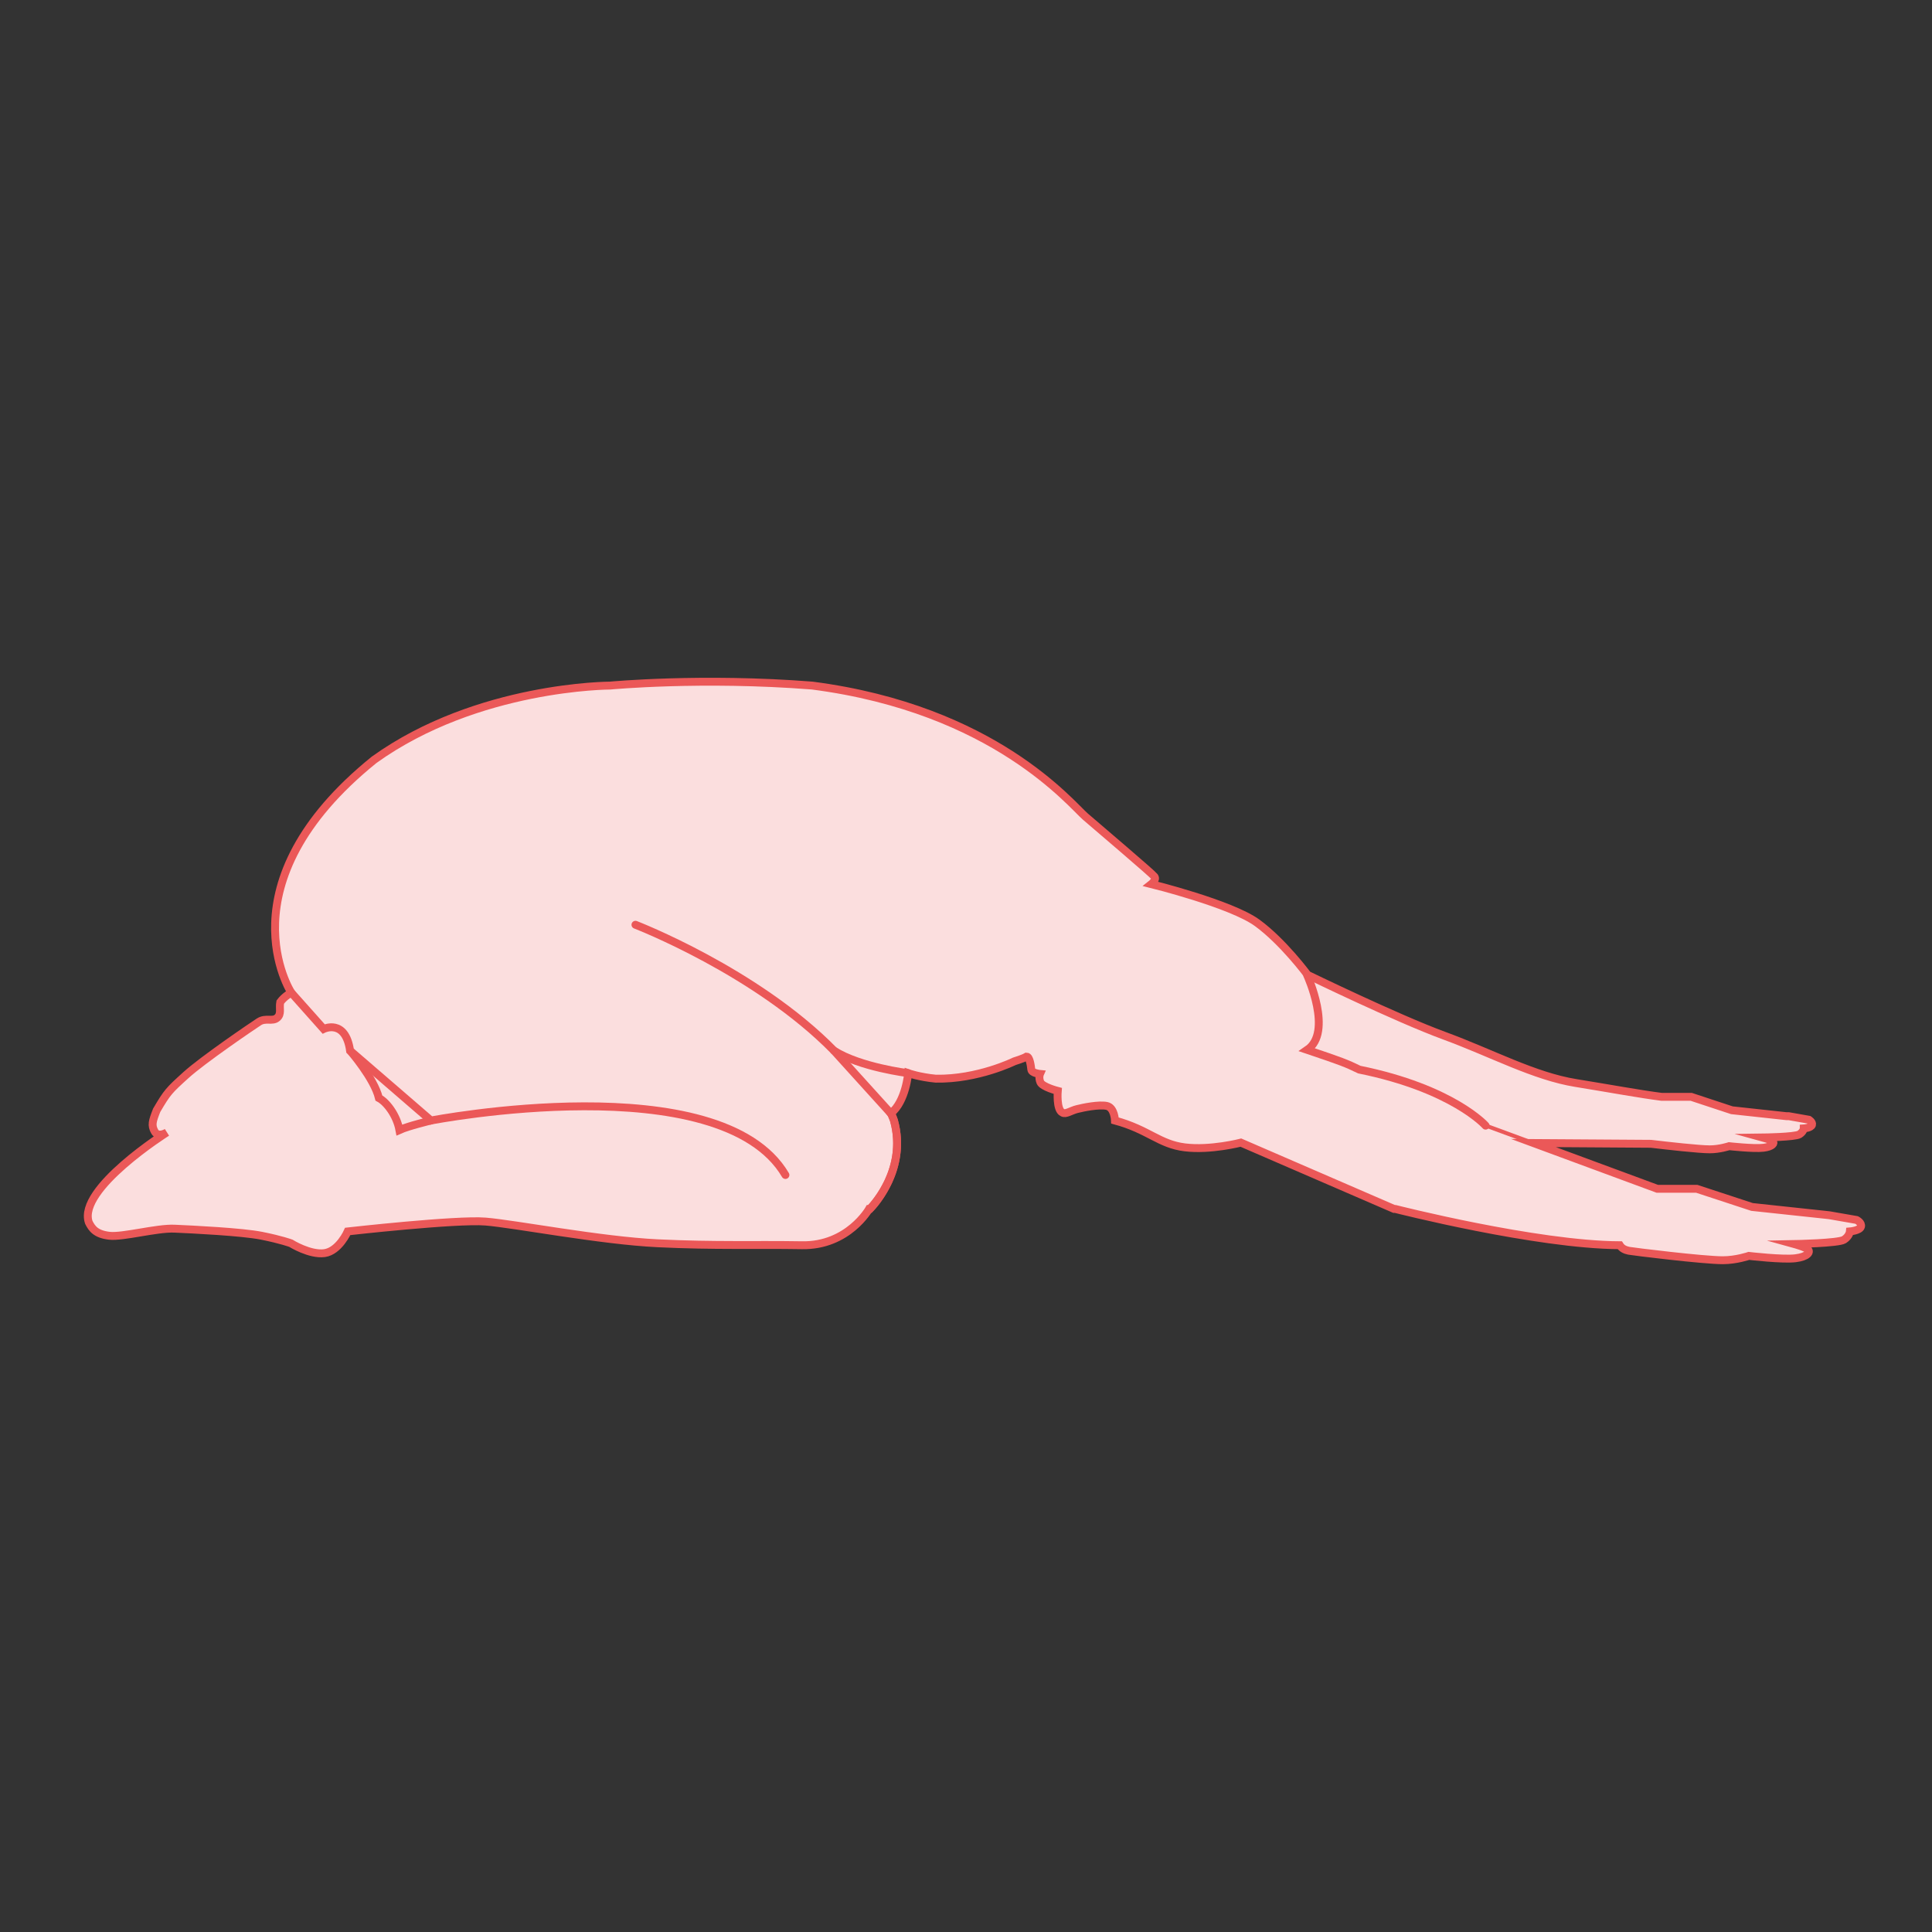 <?xml version="1.0" encoding="utf-8"?>
<!-- Generator: Adobe Illustrator 22.0.1, SVG Export Plug-In . SVG Version: 6.00 Build 0)  -->
<svg version="1.1" id="Layer_2_1_" xmlns="http://www.w3.org/2000/svg" xmlns:xlink="http://www.w3.org/1999/xlink" x="0px" y="0px"
	 viewBox="0 0 489.5 489.5" style="enable-background:new 0 0 489.5 489.5;" xml:space="preserve">
<rect x="0" y="0" width="489.5" height="489.5" fill="#333333" stroke="none"/>
<style type="text/css">
	.st0{fill:#FBDEDE;stroke:#EB5858;stroke-width:2;stroke-miterlimit:10;}
	.st1{fill:none;stroke:#FFFFFF;stroke-linecap:round;stroke-miterlimit:10;}
	.st2{fill:none;stroke:#EB5858;stroke-width:2;stroke-linecap:round;stroke-miterlimit:10;}
	.st3{fill:none;stroke:#EB5858;stroke-linecap:round;stroke-miterlimit:10;}
</style>
<path class="st0" d="M470.4,309.1l-6.9-1.2l-0.9-0.1l-18.7-2l-14-4.6h-10l-31.4-11.6l29.8,0.2c4.2,0.5,12.2,1.4,14.9,1.4
	c2.5,0,4.9-0.8,4.9-0.8s6.3,0.7,8.7,0.4c2.4-0.3,2.8-1.2,2.4-1.6s-2.6-1-2.6-1s8.2-0.1,9.3-0.8s1.1-1.5,1.1-1.5s1.8-0.1,2.1-0.9
	c0.2-0.7-0.8-1.3-0.8-1.3l-5.1-0.9h-0.6l-13.8-1.5l-10.3-3.4H421c-5.5-0.7-12.5-2-21.7-3.5c-10.6-1.7-21.4-7.6-33.4-12
	S331.3,247,331.3,247s-6.2-8.4-12.8-13.2s-26.8-9.8-26.8-9.8s1.4-1.1,0.8-1.9c-0.6-0.8-13.9-12.1-17.5-15.2
	c-3.6-3.1-23-27.2-69.2-33.2c-28-2.2-51.2,0-51.2,0s-33.6,0-59.8,18.8c-38.9,31.4-21,59-21,59s-1.7,0.9-2.8,2.4
	c-0.3,1.6,0.4,3-0.8,4s-2.9-0.1-4.6,1c-1.7,1.1-14.2,9.6-18.5,13.5s-4.7,4.3-7.4,8.9c-1.1,2.8-1.4,3.8-0.5,5.4s3.1,0.2,3.1,0.2
	s-22.7,14.3-19.8,22.8c0.8,1.6,1.8,3,5.2,3.4s12-2,16.5-1.8s17.1,0.8,22.1,1.8s7.4,1.9,7.4,1.9s4.8,3,8.5,2.5s5.9-5.5,5.9-5.5
	s27.5-3.1,34.9-2.5c7.4,0.6,29.1,4.8,43.6,5.5s24.9,0.3,36.6,0.5c11.7,0.2,17-9.2,17-9.2h0.2c1-1,9.5-10.2,6.1-22.4
	c0,0-0.3-1.1-0.8-1.8c3.8-3,4.4-10.2,4.4-10.2s2.8,1,7,1.4c10.6,0.2,19.9-4.4,19.9-4.4s2.3-0.7,3.1-1.2c0.8,0,1.1,2.4,1.2,3.3
	s2.2,1.1,2.2,1.1s-0.4,0.9,0.1,2.1s4.4,2.2,4.4,2.2s-0.4,4.8,1.2,5.5c0.8,0.5,2.1-0.5,3.7-0.9s5.5-1.2,7.5-0.8s2.1,3.7,2.1,3.7
	c8.5,2.3,11.2,6,17.7,6.8s14.2-1.2,14.2-1.2l38.8,16.8h0.3c0,0,35.7,9.1,56.9,9.2c0.5,0.8,1.3,1.2,2.3,1.4c1,0.2,18.9,2.4,23.8,2.4
	c3.4,0,6.6-1.1,6.6-1.1s8.6,1,11.8,0.6s3.8-1.6,3.2-2.2c-0.6-0.6-3.5-1.4-3.5-1.4s11.2-0.2,12.6-1.1s1.5-2.1,1.5-2.1
	s2.5-0.2,2.8-1.2S470.4,309.1,470.4,309.1z"/>
<path class="st1" d="M448.8,285.2"/>
<path class="st2" d="M331.2,247.1c0,0,6.6,14.4,0,18.9c8.9,3,9.9,3.4,13.2,5c23.7,4.8,32,14.2,32,14.2"/>
<path class="st2" d="M230.1,271.9c0,0-12.2-1.5-18.8-5.7c-19.7-20.1-50.3-31.9-50.3-31.9"/>
<path class="st2" d="M211.3,266.2l14.4,15.9c0,0-0.2-0.7,0.8,1.8c3.6,13-6.2,22.5-6.2,22.5"/>
<path class="st2" d="M73.8,251.5l8.2,9.2c0,0,5.5-2.7,6.7,5.5c4.3,3.7,20.5,17.7,20.5,17.7s73.3-14.2,89.8,13.8"/>
<path class="st2" d="M109.2,283.9c0,0-5.8,1.4-8,2.4c-0.7-3.8-3.3-7.1-5.2-8.1c-1.2-5-7.3-12-7.3-12"/>
<line class="st3" x1="419.9" y1="301.2" x2="376.5" y2="285.2"/>
</svg>
